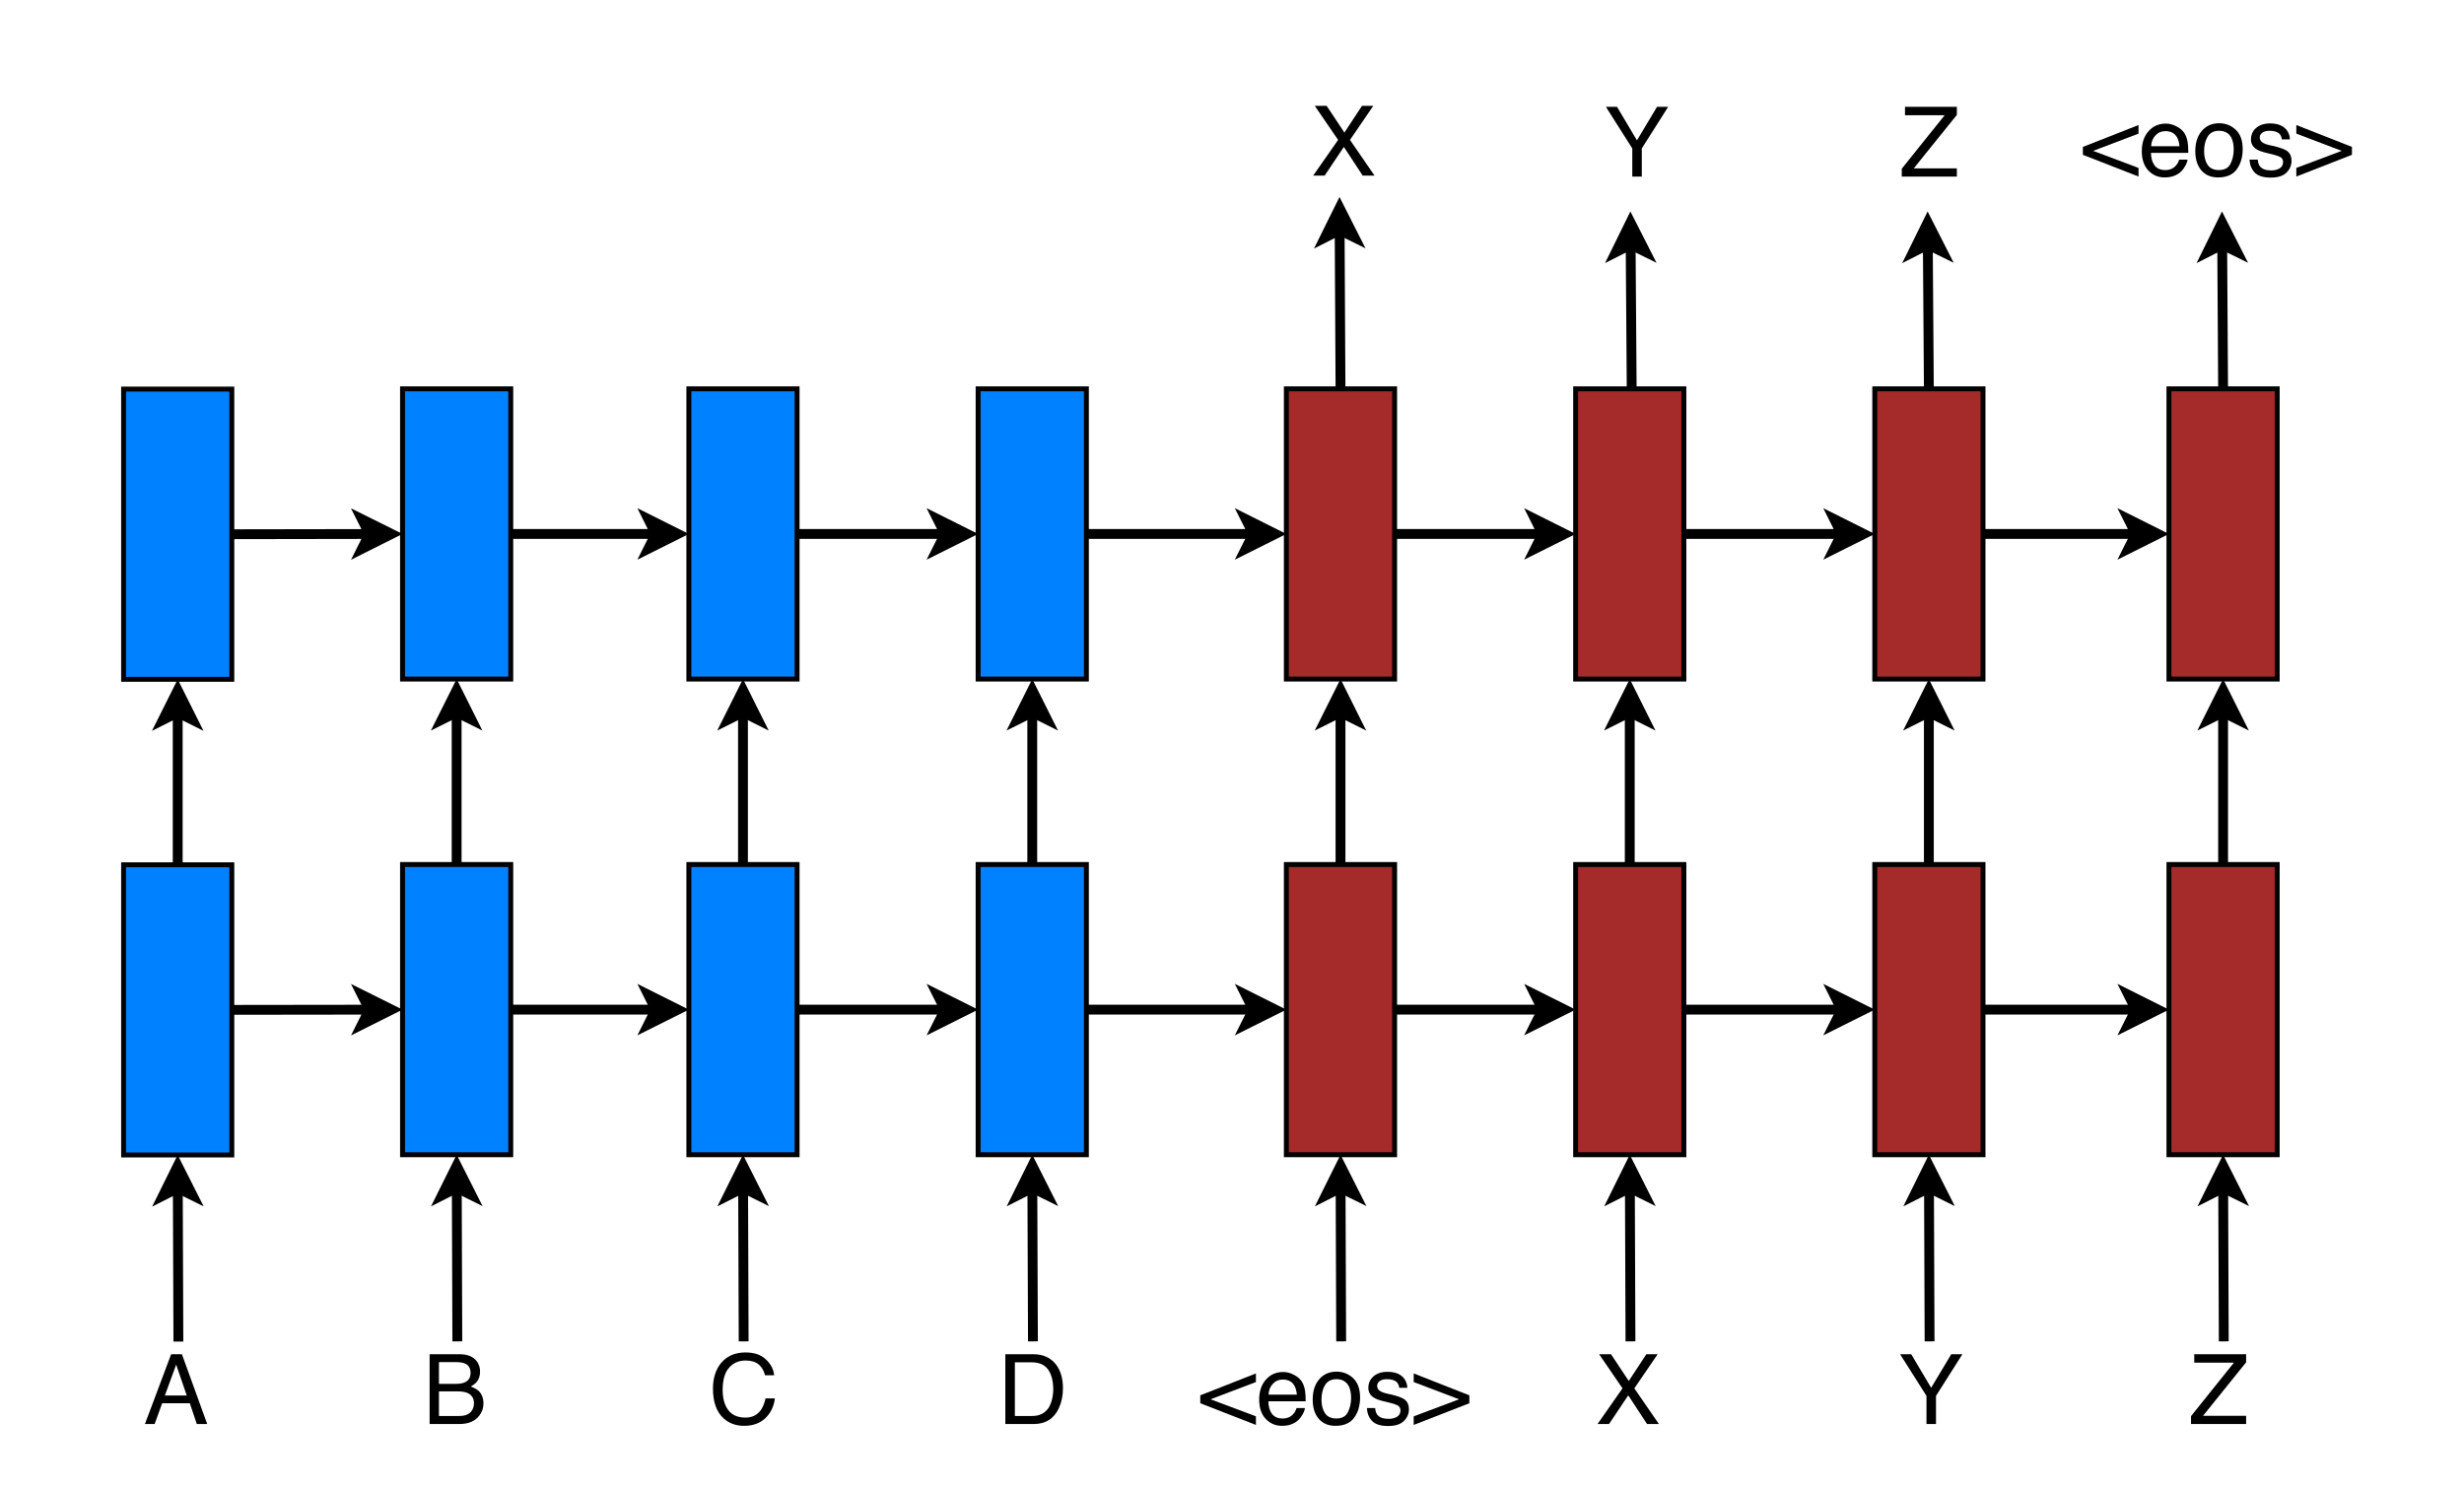 <?xml version="1.0" encoding="UTF-8" standalone="no"?>
<svg
   width="214.529pt"
   height="129.596pt"
   viewBox="0 0 214.529 129.596"
   version="1.1"
   id="svg166"
   sodipodi:docname="2015Loung_fig1.pdf"
   xmlns:inkscape="http://www.inkscape.org/namespaces/inkscape"
   xmlns:sodipodi="http://sodipodi.sourceforge.net/DTD/sodipodi-0.dtd"
   xmlns:xlink="http://www.w3.org/1999/xlink"
   xmlns="http://www.w3.org/2000/svg"
   xmlns:svg="http://www.w3.org/2000/svg">
  <sodipodi:namedview
     id="namedview166"
     pagecolor="#ffffff"
     bordercolor="#666666"
     borderopacity="1.0"
     inkscape:showpageshadow="2"
     inkscape:pageopacity="0.0"
     inkscape:pagecheckerboard="0"
     inkscape:deskcolor="#d1d1d1"
     inkscape:document-units="pt" />
  <defs
     id="defs31">
    <g
       id="g12">
      <g
         id="glyph-0-0">
        <path
           d="M 2.922 -3.5 C 3.273 -3.5 3.547 -3.551 3.734 -3.656 C 4.035 -3.801 4.188 -4.07 4.188 -4.469 C 4.188 -4.863 4.023 -5.129 3.703 -5.266 C 3.523 -5.348 3.258 -5.391 2.906 -5.391 L 1.438 -5.391 L 1.438 -3.5 Z M 3.203 -0.703 C 3.711 -0.703 4.07 -0.848 4.281 -1.141 C 4.414 -1.328 4.484 -1.551 4.484 -1.812 C 4.484 -2.25 4.285 -2.551 3.891 -2.719 C 3.68 -2.801 3.406 -2.844 3.062 -2.844 L 1.438 -2.844 L 1.438 -0.703 Z M 0.625 -6.078 L 3.234 -6.078 C 3.941 -6.078 4.445 -5.863 4.75 -5.438 C 4.926 -5.188 5.016 -4.895 5.016 -4.562 C 5.016 -4.188 4.906 -3.875 4.688 -3.625 C 4.57 -3.5 4.41 -3.379 4.203 -3.266 C 4.516 -3.148 4.75 -3.02 4.906 -2.875 C 5.176 -2.602 5.312 -2.238 5.312 -1.781 C 5.312 -1.383 5.188 -1.031 4.938 -0.719 C 4.57 -0.238 3.988 0 3.188 0 L 0.625 0 Z M 0.625 -6.078 "
           id="path1" />
      </g>
      <g
         id="glyph-0-1">
        <path
           d="M 3.203 -6.234 C 3.973 -6.234 4.566 -6.031 4.984 -5.625 C 5.41 -5.227 5.648 -4.77 5.703 -4.25 L 4.906 -4.25 C 4.812 -4.645 4.629 -4.957 4.359 -5.188 C 4.086 -5.414 3.707 -5.531 3.219 -5.531 C 2.613 -5.531 2.129 -5.316 1.766 -4.891 C 1.398 -4.473 1.219 -3.828 1.219 -2.953 C 1.219 -2.242 1.379 -1.664 1.703 -1.219 C 2.035 -0.781 2.535 -0.562 3.203 -0.562 C 3.805 -0.562 4.266 -0.797 4.578 -1.266 C 4.742 -1.516 4.867 -1.836 4.953 -2.234 L 5.766 -2.234 C 5.691 -1.598 5.453 -1.062 5.047 -0.625 C 4.566 -0.102 3.914 0.156 3.094 0.156 C 2.383 0.156 1.789 -0.055 1.312 -0.484 C 0.688 -1.047 0.375 -1.914 0.375 -3.094 C 0.375 -3.988 0.609 -4.727 1.078 -5.312 C 1.598 -5.926 2.305 -6.234 3.203 -6.234 Z M 3.047 -6.234 Z M 3.047 -6.234 "
           id="path2" />
      </g>
      <g
         id="glyph-0-2">
        <path
           d="M 2.984 -0.703 C 3.254 -0.703 3.477 -0.734 3.656 -0.797 C 3.977 -0.898 4.242 -1.102 4.453 -1.406 C 4.609 -1.656 4.723 -1.973 4.797 -2.359 C 4.836 -2.586 4.859 -2.797 4.859 -2.984 C 4.859 -3.742 4.707 -4.332 4.406 -4.75 C 4.113 -5.164 3.633 -5.375 2.969 -5.375 L 1.516 -5.375 L 1.516 -0.703 Z M 0.688 -6.078 L 3.141 -6.078 C 3.973 -6.078 4.625 -5.781 5.094 -5.188 C 5.5 -4.656 5.703 -3.969 5.703 -3.125 C 5.703 -2.477 5.582 -1.895 5.344 -1.375 C 4.914 -0.457 4.18 0 3.141 0 L 0.688 0 Z M 0.688 -6.078 "
           id="path3" />
      </g>
      <g
         id="glyph-0-3">
        <path
           d="M 0.109 -2.5 L 4.953 -4.406 L 4.953 -3.656 L 1 -2.156 L 4.953 -0.672 L 4.953 0.078 L 0.109 -1.812 Z M 0.109 -2.5 "
           id="path4" />
      </g>
      <g
         id="glyph-0-4">
        <path
           d="M 2.391 -4.531 C 2.703 -4.531 3.004 -4.453 3.297 -4.297 C 3.598 -4.148 3.828 -3.961 3.984 -3.734 C 4.129 -3.516 4.227 -3.254 4.281 -2.953 C 4.32 -2.742 4.344 -2.422 4.344 -1.984 L 1.094 -1.984 C 1.102 -1.523 1.207 -1.16 1.406 -0.891 C 1.613 -0.617 1.926 -0.484 2.344 -0.484 C 2.727 -0.484 3.035 -0.613 3.266 -0.875 C 3.398 -1.02 3.492 -1.191 3.547 -1.391 L 4.281 -1.391 C 4.258 -1.223 4.191 -1.039 4.078 -0.844 C 3.973 -0.645 3.852 -0.484 3.719 -0.359 C 3.488 -0.141 3.207 0.008 2.875 0.094 C 2.695 0.133 2.5 0.156 2.281 0.156 C 1.727 0.156 1.258 -0.039 0.875 -0.438 C 0.488 -0.844 0.297 -1.406 0.297 -2.125 C 0.297 -2.844 0.488 -3.422 0.875 -3.859 C 1.258 -4.305 1.766 -4.531 2.391 -4.531 Z M 3.578 -2.562 C 3.547 -2.883 3.473 -3.145 3.359 -3.344 C 3.16 -3.695 2.82 -3.875 2.344 -3.875 C 2 -3.875 1.711 -3.75 1.484 -3.5 C 1.254 -3.258 1.129 -2.945 1.109 -2.562 Z M 2.312 -4.531 Z M 2.312 -4.531 "
           id="path5" />
      </g>
      <g
         id="glyph-0-5">
        <path
           d="M 2.297 -0.484 C 2.797 -0.484 3.133 -0.664 3.312 -1.031 C 3.5 -1.406 3.594 -1.82 3.594 -2.281 C 3.594 -2.695 3.523 -3.035 3.391 -3.297 C 3.18 -3.703 2.82 -3.906 2.312 -3.906 C 1.852 -3.906 1.52 -3.727 1.312 -3.375 C 1.113 -3.031 1.016 -2.613 1.016 -2.125 C 1.016 -1.656 1.113 -1.266 1.312 -0.953 C 1.52 -0.641 1.848 -0.484 2.297 -0.484 Z M 2.328 -4.562 C 2.898 -4.562 3.383 -4.367 3.781 -3.984 C 4.176 -3.609 4.375 -3.051 4.375 -2.312 C 4.375 -1.594 4.195 -1 3.844 -0.531 C 3.5 -0.07 2.961 0.156 2.234 0.156 C 1.617 0.156 1.133 -0.047 0.781 -0.453 C 0.426 -0.867 0.25 -1.426 0.25 -2.125 C 0.25 -2.863 0.438 -3.453 0.812 -3.891 C 1.188 -4.336 1.691 -4.562 2.328 -4.562 Z M 2.312 -4.531 Z M 2.312 -4.531 "
           id="path6" />
      </g>
      <g
         id="glyph-0-6">
        <path
           d="M 0.984 -1.391 C 1.004 -1.141 1.066 -0.945 1.172 -0.812 C 1.359 -0.57 1.688 -0.453 2.156 -0.453 C 2.426 -0.453 2.664 -0.508 2.875 -0.625 C 3.082 -0.75 3.188 -0.938 3.188 -1.188 C 3.188 -1.383 3.102 -1.531 2.938 -1.625 C 2.832 -1.688 2.617 -1.758 2.297 -1.844 L 1.719 -1.984 C 1.332 -2.078 1.051 -2.18 0.875 -2.297 C 0.551 -2.504 0.391 -2.785 0.391 -3.141 C 0.391 -3.555 0.539 -3.895 0.844 -4.156 C 1.145 -4.414 1.551 -4.547 2.062 -4.547 C 2.727 -4.547 3.211 -4.348 3.516 -3.953 C 3.691 -3.703 3.781 -3.438 3.781 -3.156 L 3.078 -3.156 C 3.066 -3.32 3.008 -3.473 2.906 -3.609 C 2.727 -3.805 2.43 -3.906 2.016 -3.906 C 1.734 -3.906 1.52 -3.848 1.375 -3.734 C 1.227 -3.629 1.156 -3.492 1.156 -3.328 C 1.156 -3.129 1.25 -2.973 1.438 -2.859 C 1.551 -2.785 1.711 -2.723 1.922 -2.672 L 2.422 -2.562 C 2.953 -2.426 3.312 -2.297 3.5 -2.172 C 3.781 -1.984 3.922 -1.688 3.922 -1.281 C 3.922 -0.883 3.77 -0.539 3.469 -0.25 C 3.176 0.031 2.723 0.172 2.109 0.172 C 1.453 0.172 0.984 0.02 0.703 -0.281 C 0.43 -0.582 0.285 -0.953 0.266 -1.391 Z M 2.094 -4.531 Z M 2.094 -4.531 "
           id="path7" />
      </g>
      <g
         id="glyph-0-7">
        <path
           d="M 4.953 -1.812 L 0.109 0.078 L 0.109 -0.672 L 4.062 -2.156 L 0.109 -3.656 L 0.109 -4.406 L 4.953 -2.5 Z M 4.953 -1.812 "
           id="path8" />
      </g>
      <g
         id="glyph-0-8">
        <path
           d="M 1.172 0 L 0.172 0 L 2.344 -3.109 L 0.312 -6.078 L 1.344 -6.078 L 2.891 -3.75 L 4.422 -6.078 L 5.406 -6.078 L 3.375 -3.109 L 5.516 0 L 4.484 0 L 2.844 -2.5 Z M 1.172 0 "
           id="path9" />
      </g>
      <g
         id="glyph-0-9">
        <path
           d="M 0.172 -6.078 L 1.141 -6.078 L 2.875 -3.156 L 4.625 -6.078 L 5.594 -6.078 L 3.297 -2.453 L 3.297 0 L 2.469 0 L 2.469 -2.453 Z M 2.891 -6.078 Z M 2.891 -6.078 "
           id="path10" />
      </g>
      <g
         id="glyph-0-10">
        <path
           d="M 0.188 -0.688 L 3.922 -5.344 L 0.469 -5.344 L 0.469 -6.078 L 4.984 -6.078 L 4.984 -5.375 L 1.234 -0.719 L 4.984 -0.719 L 4.984 0 L 0.188 0 Z M 2.719 -6.078 Z M 2.719 -6.078 "
           id="path11" />
      </g>
      <g
         id="glyph-0-11">
        <path
           d="M 3.766 -2.484 L 2.844 -5.172 L 1.859 -2.484 Z M 2.406 -6.078 L 3.344 -6.078 L 5.547 0 L 4.641 0 L 4.031 -1.812 L 1.625 -1.812 L 0.969 0 L 0.125 0 Z M 2.406 -6.078 "
           id="path12" />
      </g>
    </g>
    <clipPath
       id="clip-0">
      <path
         clip-rule="nonzero"
         d="M 180 8.434 L 207 8.434 L 207 35 L 180 35 Z M 180 8.434 "
         id="path13" />
    </clipPath>
    <clipPath
       id="clip-1">
      <path
         clip-rule="nonzero"
         d="M 27 91 L 52 91 L 52 128.715 L 27 128.715 Z M 27 91 "
         id="path14" />
    </clipPath>
    <clipPath
       id="clip-2">
      <path
         clip-rule="nonzero"
         d="M 52 91 L 77 91 L 77 128.715 L 52 128.715 Z M 52 91 "
         id="path15" />
    </clipPath>
    <clipPath
       id="clip-3">
      <path
         clip-rule="nonzero"
         d="M 77 91 L 103 91 L 103 128.715 L 77 128.715 Z M 77 91 "
         id="path16" />
    </clipPath>
    <clipPath
       id="clip-4">
      <path
         clip-rule="nonzero"
         d="M 104 91 L 129 91 L 129 128.715 L 104 128.715 Z M 104 91 "
         id="path17" />
    </clipPath>
    <clipPath
       id="clip-5">
      <path
         clip-rule="nonzero"
         d="M 129 91 L 155 91 L 155 128.715 L 129 128.715 Z M 129 91 "
         id="path18" />
    </clipPath>
    <clipPath
       id="clip-6">
      <path
         clip-rule="nonzero"
         d="M 155 91 L 181 91 L 181 128.715 L 155 128.715 Z M 155 91 "
         id="path19" />
    </clipPath>
    <clipPath
       id="clip-7">
      <path
         clip-rule="nonzero"
         d="M 181 91 L 206 91 L 206 128.715 L 181 128.715 Z M 181 91 "
         id="path20" />
    </clipPath>
    <clipPath
       id="clip-8">
      <path
         clip-rule="nonzero"
         d="M 10.547 33 L 21 33 L 21 60 L 10.547 60 Z M 10.547 33 "
         id="path21" />
    </clipPath>
    <clipPath
       id="clip-9">
      <path
         clip-rule="nonzero"
         d="M 10.547 34 L 45 34 L 45 59 L 10.547 59 Z M 10.547 34 "
         id="path22" />
    </clipPath>
    <clipPath
       id="clip-10">
      <path
         clip-rule="nonzero"
         d="M 10.547 75 L 21 75 L 21 101 L 10.547 101 Z M 10.547 75 "
         id="path23" />
    </clipPath>
    <clipPath
       id="clip-11">
      <path
         clip-rule="nonzero"
         d="M 10.547 75 L 45 75 L 45 101 L 10.547 101 Z M 10.547 75 "
         id="path24" />
    </clipPath>
    <clipPath
       id="clip-12">
      <path
         clip-rule="nonzero"
         d="M 10.547 47 L 29 47 L 29 75 L 10.547 75 Z M 10.547 47 "
         id="path25" />
    </clipPath>
    <clipPath
       id="clip-13">
      <path
         clip-rule="nonzero"
         d="M 10.547 91 L 28 91 L 28 128.715 L 10.547 128.715 Z M 10.547 91 "
         id="path26" />
    </clipPath>
    <clipPath
       id="clip-14">
      <path
         clip-rule="nonzero"
         d="M 10.547 89 L 29 89 L 29 117 L 10.547 117 Z M 10.547 89 "
         id="path27" />
    </clipPath>
    <clipPath
       id="clip-15">
      <path
         clip-rule="nonzero"
         d="M 154 8.434 L 182 8.434 L 182 35 L 154 35 Z M 154 8.434 "
         id="path28" />
    </clipPath>
    <clipPath
       id="clip-16">
      <path
         clip-rule="nonzero"
         d="M 104 8.434 L 129 8.434 L 129 46 L 104 46 Z M 104 8.434 "
         id="path29" />
    </clipPath>
    <clipPath
       id="clip-17">
      <path
         clip-rule="nonzero"
         d="M 103 8.434 L 131 8.434 L 131 33 L 103 33 Z M 103 8.434 "
         id="path30" />
    </clipPath>
    <clipPath
       id="clip-18">
      <path
         clip-rule="nonzero"
         d="M 128 8.434 L 156 8.434 L 156 35 L 128 35 Z M 128 8.434 "
         id="path31" />
    </clipPath>
  </defs>
  <path
     fill-rule="nonzero"
     fill="rgb(0%, 50.6%, 100%)"
     fill-opacity="1"
     stroke-width="4.283"
     stroke-linecap="butt"
     stroke-linejoin="miter"
     stroke="rgb(0%, 0%, 0%)"
     stroke-opacity="1"
     stroke-miterlimit="10"
     d="M 3389.019 5866.432 L 3483.238 5866.432 L 3483.238 6119.166 L 3389.019 6119.166 Z M 3389.019 5866.432 "
     transform="matrix(0.1, 0, 0, -0.1, -303.855, 645.776)"
     id="path32" />
  <path
     fill-rule="nonzero"
     fill="rgb(0%, 50.6%, 100%)"
     fill-opacity="1"
     stroke-width="4.283"
     stroke-linecap="butt"
     stroke-linejoin="miter"
     stroke="rgb(0%, 0%, 0%)"
     stroke-opacity="1"
     stroke-miterlimit="10"
     d="M 3638.316 5866.432 L 3732.534 5866.432 L 3732.534 6119.166 L 3638.316 6119.166 Z M 3638.316 5866.432 "
     transform="matrix(0.1, 0, 0, -0.1, -303.855, 645.776)"
     id="path33" />
  <path
     fill-rule="nonzero"
     fill="rgb(0%, 50.6%, 100%)"
     fill-opacity="1"
     stroke-width="4.283"
     stroke-linecap="butt"
     stroke-linejoin="miter"
     stroke="rgb(0%, 0%, 0%)"
     stroke-opacity="1"
     stroke-miterlimit="10"
     d="M 3890.152 5866.432 L 3984.409 5866.432 L 3984.409 6119.166 L 3890.152 6119.166 Z M 3890.152 5866.432 "
     transform="matrix(0.1, 0, 0, -0.1, -303.855, 645.776)"
     id="path34" />
  <path
     fill-rule="nonzero"
     fill="rgb(64.6%, 16.499%, 16.499%)"
     fill-opacity="1"
     stroke-width="4.283"
     stroke-linecap="butt"
     stroke-linejoin="miter"
     stroke="rgb(0%, 0%, 0%)"
     stroke-opacity="1"
     stroke-miterlimit="10"
     d="M 4158.511 5866.432 L 4252.769 5866.432 L 4252.769 6119.166 L 4158.511 6119.166 Z M 4158.511 5866.432 "
     transform="matrix(0.1, 0, 0, -0.1, -303.855, 645.776)"
     id="path35" />
  <path
     fill-rule="nonzero"
     fill="rgb(64.6%, 16.499%, 16.499%)"
     fill-opacity="1"
     stroke-width="4.283"
     stroke-linecap="butt"
     stroke-linejoin="miter"
     stroke="rgb(0%, 0%, 0%)"
     stroke-opacity="1"
     stroke-miterlimit="10"
     d="M 4410.386 5866.432 L 4504.605 5866.432 L 4504.605 6119.166 L 4410.386 6119.166 Z M 4410.386 5866.432 "
     transform="matrix(0.1, 0, 0, -0.1, -303.855, 645.776)"
     id="path36" />
  <path
     fill-rule="nonzero"
     fill="rgb(64.6%, 16.499%, 16.499%)"
     fill-opacity="1"
     stroke-width="4.283"
     stroke-linecap="butt"
     stroke-linejoin="miter"
     stroke="rgb(0%, 0%, 0%)"
     stroke-opacity="1"
     stroke-miterlimit="10"
     d="M 4670.816 5866.432 L 4765.073 5866.432 L 4765.073 6119.166 L 4670.816 6119.166 Z M 4670.816 5866.432 "
     transform="matrix(0.1, 0, 0, -0.1, -303.855, 645.776)"
     id="path37" />
  <path
     fill-rule="nonzero"
     fill="rgb(64.6%, 16.499%, 16.499%)"
     fill-opacity="1"
     stroke-width="4.283"
     stroke-linecap="butt"
     stroke-linejoin="miter"
     stroke="rgb(0%, 0%, 0%)"
     stroke-opacity="1"
     stroke-miterlimit="10"
     d="M 4926.948 5866.432 L 5021.206 5866.432 L 5021.206 6119.166 L 4926.948 6119.166 Z M 4926.948 5866.432 "
     transform="matrix(0.1, 0, 0, -0.1, -303.855, 645.776)"
     id="path38" />
  <path
     fill="none"
     stroke-width="8.567"
     stroke-linecap="butt"
     stroke-linejoin="miter"
     stroke="rgb(0%, 0%, 0%)"
     stroke-opacity="1"
     stroke-miterlimit="10"
     d="M -0.013 0.009 L 126.198 0.009 "
     transform="matrix(0.1, 0, 0, -0.1, 44.47, 46.497)"
     id="path39" />
  <path
     fill-rule="evenodd"
     fill="rgb(0%, 0%, 0%)"
     fill-opacity="1"
     d="M 59.02 46.496 L 56.449 47.781 L 57.09 46.496 L 56.449 45.211 "
     id="path40" />
  <path
     fill="none"
     stroke-width="8.567"
     stroke-linecap="butt"
     stroke-linejoin="miter"
     stroke="rgb(0%, 0%, 0%)"
     stroke-opacity="1"
     stroke-miterlimit="10"
     d="M 0.015 0.009 L -25.688 -12.842 L -19.282 0.009 L -25.688 12.861 Z M 0.015 0.009 "
     transform="matrix(0.1, 0, 0, -0.1, 59.018, 46.497)"
     id="path41" />
  <path
     fill="none"
     stroke-width="8.567"
     stroke-linecap="butt"
     stroke-linejoin="miter"
     stroke="rgb(0%, 0%, 0%)"
     stroke-opacity="1"
     stroke-miterlimit="10"
     d="M -0.006 0.009 L 128.783 0.009 "
     transform="matrix(0.1, 0, 0, -0.1, 69.399, 46.497)"
     id="path42" />
  <path
     fill-rule="evenodd"
     fill="rgb(0%, 0%, 0%)"
     fill-opacity="1"
     d="M 84.203 46.496 L 81.633 47.781 L 82.277 46.496 L 81.633 45.211 "
     id="path43" />
  <path
     fill="none"
     stroke-width="8.567"
     stroke-linecap="butt"
     stroke-linejoin="miter"
     stroke="rgb(0%, 0%, 0%)"
     stroke-opacity="1"
     stroke-miterlimit="10"
     d="M -0.009 0.009 L -25.712 -12.842 L -19.267 0.009 L -25.712 12.861 Z M -0.009 0.009 "
     transform="matrix(0.1, 0, 0, -0.1, 84.204, 46.497)"
     id="path44" />
  <path
     fill="none"
     stroke-width="8.567"
     stroke-linecap="butt"
     stroke-linejoin="miter"
     stroke="rgb(0%, 0%, 0%)"
     stroke-opacity="1"
     stroke-miterlimit="10"
     d="M 0.009 0.009 L 145.283 0.009 "
     transform="matrix(0.1, 0, 0, -0.1, 94.585, 46.497)"
     id="path45" />
  <path
     fill-rule="evenodd"
     fill="rgb(0%, 0%, 0%)"
     fill-opacity="1"
     d="M 111.039 46.496 L 108.469 47.781 L 109.113 46.496 L 108.469 45.211 "
     id="path46" />
  <path
     fill="none"
     stroke-width="8.567"
     stroke-linecap="butt"
     stroke-linejoin="miter"
     stroke="rgb(0%, 0%, 0%)"
     stroke-opacity="1"
     stroke-miterlimit="10"
     d="M -0.01 0.009 L -25.713 -12.842 L -19.267 0.009 L -25.713 12.861 Z M -0.01 0.009 "
     transform="matrix(0.1, 0, 0, -0.1, 111.04, 46.497)"
     id="path47" />
  <path
     fill="none"
     stroke-width="8.567"
     stroke-linecap="butt"
     stroke-linejoin="miter"
     stroke="rgb(0%, 0%, 0%)"
     stroke-opacity="1"
     stroke-miterlimit="10"
     d="M 0.009 0.009 L 128.759 0.009 "
     transform="matrix(0.1, 0, 0, -0.1, 121.421, 46.497)"
     id="path48" />
  <path
     fill-rule="evenodd"
     fill="rgb(0%, 0%, 0%)"
     fill-opacity="1"
     d="M 136.227 46.496 L 133.656 47.781 L 134.297 46.496 L 133.656 45.211 "
     id="path49" />
  <path
     fill="none"
     stroke-width="8.567"
     stroke-linecap="butt"
     stroke-linejoin="miter"
     stroke="rgb(0%, 0%, 0%)"
     stroke-opacity="1"
     stroke-miterlimit="10"
     d="M 0.006 0.009 L -25.698 -12.842 L -19.291 0.009 L -25.698 12.861 Z M 0.006 0.009 "
     transform="matrix(0.1, 0, 0, -0.1, 136.226, 46.497)"
     id="path50" />
  <path
     fill="none"
     stroke-width="8.567"
     stroke-linecap="butt"
     stroke-linejoin="miter"
     stroke="rgb(0%, 0%, 0%)"
     stroke-opacity="1"
     stroke-miterlimit="10"
     d="M -0.015 0.009 L 137.328 0.009 "
     transform="matrix(0.1, 0, 0, -0.1, 146.607, 46.497)"
     id="path51" />
  <path
     fill-rule="evenodd"
     fill="rgb(0%, 0%, 0%)"
     fill-opacity="1"
     d="M 162.27 46.496 L 159.699 47.781 L 160.34 46.496 L 159.699 45.211 "
     id="path52" />
  <path
     fill="none"
     stroke-width="8.567"
     stroke-linecap="butt"
     stroke-linejoin="miter"
     stroke="rgb(0%, 0%, 0%)"
     stroke-opacity="1"
     stroke-miterlimit="10"
     d="M 0.005 0.009 L -25.698 -12.842 L -19.292 0.009 L -25.698 12.861 Z M 0.005 0.009 "
     transform="matrix(0.1, 0, 0, -0.1, 162.269, 46.497)"
     id="path53" />
  <path
     fill="none"
     stroke-width="8.567"
     stroke-linecap="butt"
     stroke-linejoin="miter"
     stroke="rgb(0%, 0%, 0%)"
     stroke-opacity="1"
     stroke-miterlimit="10"
     d="M -0.015 0.009 L 133.071 0.009 "
     transform="matrix(0.1, 0, 0, -0.1, 172.65, 46.497)"
     id="path54" />
  <path
     fill-rule="evenodd"
     fill="rgb(0%, 0%, 0%)"
     fill-opacity="1"
     d="M 187.883 46.496 L 185.312 47.781 L 185.957 46.496 L 185.312 45.211 "
     id="path55" />
  <path
     fill="none"
     stroke-width="8.567"
     stroke-linecap="butt"
     stroke-linejoin="miter"
     stroke="rgb(0%, 0%, 0%)"
     stroke-opacity="1"
     stroke-miterlimit="10"
     d="M -0.012 0.009 L -25.715 -12.842 L -19.27 0.009 L -25.715 12.861 Z M -0.012 0.009 "
     transform="matrix(0.1, 0, 0, -0.1, 187.884, 46.497)"
     id="path56" />
  <path
     fill-rule="nonzero"
     fill="rgb(0%, 50.6%, 100%)"
     fill-opacity="1"
     stroke-width="4.283"
     stroke-linecap="butt"
     stroke-linejoin="miter"
     stroke="rgb(0%, 0%, 0%)"
     stroke-opacity="1"
     stroke-miterlimit="10"
     d="M 3389.019 5452.213 L 3483.238 5452.213 L 3483.238 5704.948 L 3389.019 5704.948 Z M 3389.019 5452.213 "
     transform="matrix(0.1, 0, 0, -0.1, -303.855, 645.776)"
     id="path57" />
  <path
     fill-rule="nonzero"
     fill="rgb(0%, 50.6%, 100%)"
     fill-opacity="1"
     stroke-width="4.283"
     stroke-linecap="butt"
     stroke-linejoin="miter"
     stroke="rgb(0%, 0%, 0%)"
     stroke-opacity="1"
     stroke-miterlimit="10"
     d="M 3638.316 5452.213 L 3732.534 5452.213 L 3732.534 5704.948 L 3638.316 5704.948 Z M 3638.316 5452.213 "
     transform="matrix(0.1, 0, 0, -0.1, -303.855, 645.776)"
     id="path58" />
  <path
     fill-rule="nonzero"
     fill="rgb(0%, 50.6%, 100%)"
     fill-opacity="1"
     stroke-width="4.283"
     stroke-linecap="butt"
     stroke-linejoin="miter"
     stroke="rgb(0%, 0%, 0%)"
     stroke-opacity="1"
     stroke-miterlimit="10"
     d="M 3890.152 5452.213 L 3984.409 5452.213 L 3984.409 5704.948 L 3890.152 5704.948 Z M 3890.152 5452.213 "
     transform="matrix(0.1, 0, 0, -0.1, -303.855, 645.776)"
     id="path59" />
  <path
     fill-rule="nonzero"
     fill="rgb(64.6%, 16.499%, 16.499%)"
     fill-opacity="1"
     stroke-width="4.283"
     stroke-linecap="butt"
     stroke-linejoin="miter"
     stroke="rgb(0%, 0%, 0%)"
     stroke-opacity="1"
     stroke-miterlimit="10"
     d="M 4158.511 5452.213 L 4252.769 5452.213 L 4252.769 5704.948 L 4158.511 5704.948 Z M 4158.511 5452.213 "
     transform="matrix(0.1, 0, 0, -0.1, -303.855, 645.776)"
     id="path60" />
  <path
     fill-rule="nonzero"
     fill="rgb(64.6%, 16.499%, 16.499%)"
     fill-opacity="1"
     stroke-width="4.283"
     stroke-linecap="butt"
     stroke-linejoin="miter"
     stroke="rgb(0%, 0%, 0%)"
     stroke-opacity="1"
     stroke-miterlimit="10"
     d="M 4410.386 5452.213 L 4504.605 5452.213 L 4504.605 5704.948 L 4410.386 5704.948 Z M 4410.386 5452.213 "
     transform="matrix(0.1, 0, 0, -0.1, -303.855, 645.776)"
     id="path61" />
  <path
     fill-rule="nonzero"
     fill="rgb(64.6%, 16.499%, 16.499%)"
     fill-opacity="1"
     stroke-width="4.283"
     stroke-linecap="butt"
     stroke-linejoin="miter"
     stroke="rgb(0%, 0%, 0%)"
     stroke-opacity="1"
     stroke-miterlimit="10"
     d="M 4670.816 5452.213 L 4765.073 5452.213 L 4765.073 5704.948 L 4670.816 5704.948 Z M 4670.816 5452.213 "
     transform="matrix(0.1, 0, 0, -0.1, -303.855, 645.776)"
     id="path62" />
  <path
     fill-rule="nonzero"
     fill="rgb(64.6%, 16.499%, 16.499%)"
     fill-opacity="1"
     stroke-width="4.283"
     stroke-linecap="butt"
     stroke-linejoin="miter"
     stroke="rgb(0%, 0%, 0%)"
     stroke-opacity="1"
     stroke-miterlimit="10"
     d="M 4926.948 5452.213 L 5021.206 5452.213 L 5021.206 5704.948 L 4926.948 5704.948 Z M 4926.948 5452.213 "
     transform="matrix(0.1, 0, 0, -0.1, -303.855, 645.776)"
     id="path63" />
  <path
     fill="none"
     stroke-width="8.567"
     stroke-linecap="butt"
     stroke-linejoin="miter"
     stroke="rgb(0%, 0%, 0%)"
     stroke-opacity="1"
     stroke-miterlimit="10"
     d="M -0.013 -0.009 L 126.198 -0.009 "
     transform="matrix(0.1, 0, 0, -0.1, 44.47, 87.917)"
     id="path64" />
  <path
     fill-rule="evenodd"
     fill="rgb(0%, 0%, 0%)"
     fill-opacity="1"
     d="M 59.02 87.918 L 56.449 89.203 L 57.09 87.918 L 56.449 86.633 "
     id="path65" />
  <path
     fill="none"
     stroke-width="8.567"
     stroke-linecap="butt"
     stroke-linejoin="miter"
     stroke="rgb(0%, 0%, 0%)"
     stroke-opacity="1"
     stroke-miterlimit="10"
     d="M 0.015 -0.009 L -25.688 -12.861 L -19.282 -0.009 L -25.688 12.842 Z M 0.015 -0.009 "
     transform="matrix(0.1, 0, 0, -0.1, 59.018, 87.917)"
     id="path66" />
  <path
     fill="none"
     stroke-width="8.567"
     stroke-linecap="butt"
     stroke-linejoin="miter"
     stroke="rgb(0%, 0%, 0%)"
     stroke-opacity="1"
     stroke-miterlimit="10"
     d="M -0.006 -0.009 L 128.783 -0.009 "
     transform="matrix(0.1, 0, 0, -0.1, 69.399, 87.917)"
     id="path67" />
  <path
     fill-rule="evenodd"
     fill="rgb(0%, 0%, 0%)"
     fill-opacity="1"
     d="M 84.203 87.918 L 81.633 89.203 L 82.277 87.918 L 81.633 86.633 "
     id="path68" />
  <path
     fill="none"
     stroke-width="8.567"
     stroke-linecap="butt"
     stroke-linejoin="miter"
     stroke="rgb(0%, 0%, 0%)"
     stroke-opacity="1"
     stroke-miterlimit="10"
     d="M -0.009 -0.009 L -25.712 -12.861 L -19.267 -0.009 L -25.712 12.842 Z M -0.009 -0.009 "
     transform="matrix(0.1, 0, 0, -0.1, 84.204, 87.917)"
     id="path69" />
  <path
     fill="none"
     stroke-width="8.567"
     stroke-linecap="butt"
     stroke-linejoin="miter"
     stroke="rgb(0%, 0%, 0%)"
     stroke-opacity="1"
     stroke-miterlimit="10"
     d="M 0.009 -0.009 L 145.283 -0.009 "
     transform="matrix(0.1, 0, 0, -0.1, 94.585, 87.917)"
     id="path70" />
  <path
     fill-rule="evenodd"
     fill="rgb(0%, 0%, 0%)"
     fill-opacity="1"
     d="M 111.039 87.918 L 108.469 89.203 L 109.113 87.918 L 108.469 86.633 "
     id="path71" />
  <path
     fill="none"
     stroke-width="8.567"
     stroke-linecap="butt"
     stroke-linejoin="miter"
     stroke="rgb(0%, 0%, 0%)"
     stroke-opacity="1"
     stroke-miterlimit="10"
     d="M -0.01 -0.009 L -25.713 -12.861 L -19.267 -0.009 L -25.713 12.842 Z M -0.01 -0.009 "
     transform="matrix(0.1, 0, 0, -0.1, 111.04, 87.917)"
     id="path72" />
  <path
     fill="none"
     stroke-width="8.567"
     stroke-linecap="butt"
     stroke-linejoin="miter"
     stroke="rgb(0%, 0%, 0%)"
     stroke-opacity="1"
     stroke-miterlimit="10"
     d="M 0.009 -0.009 L 128.759 -0.009 "
     transform="matrix(0.1, 0, 0, -0.1, 121.421, 87.917)"
     id="path73" />
  <path
     fill-rule="evenodd"
     fill="rgb(0%, 0%, 0%)"
     fill-opacity="1"
     d="M 136.227 87.918 L 133.656 89.203 L 134.297 87.918 L 133.656 86.633 "
     id="path74" />
  <path
     fill="none"
     stroke-width="8.567"
     stroke-linecap="butt"
     stroke-linejoin="miter"
     stroke="rgb(0%, 0%, 0%)"
     stroke-opacity="1"
     stroke-miterlimit="10"
     d="M 0.006 -0.009 L -25.698 -12.861 L -19.291 -0.009 L -25.698 12.842 Z M 0.006 -0.009 "
     transform="matrix(0.1, 0, 0, -0.1, 136.226, 87.917)"
     id="path75" />
  <path
     fill="none"
     stroke-width="8.567"
     stroke-linecap="butt"
     stroke-linejoin="miter"
     stroke="rgb(0%, 0%, 0%)"
     stroke-opacity="1"
     stroke-miterlimit="10"
     d="M -0.015 -0.009 L 137.328 -0.009 "
     transform="matrix(0.1, 0, 0, -0.1, 146.607, 87.917)"
     id="path76" />
  <path
     fill-rule="evenodd"
     fill="rgb(0%, 0%, 0%)"
     fill-opacity="1"
     d="M 162.27 87.918 L 159.699 89.203 L 160.34 87.918 L 159.699 86.633 "
     id="path77" />
  <path
     fill="none"
     stroke-width="8.567"
     stroke-linecap="butt"
     stroke-linejoin="miter"
     stroke="rgb(0%, 0%, 0%)"
     stroke-opacity="1"
     stroke-miterlimit="10"
     d="M 0.005 -0.009 L -25.698 -12.861 L -19.292 -0.009 L -25.698 12.842 Z M 0.005 -0.009 "
     transform="matrix(0.1, 0, 0, -0.1, 162.269, 87.917)"
     id="path78" />
  <path
     fill="none"
     stroke-width="8.567"
     stroke-linecap="butt"
     stroke-linejoin="miter"
     stroke="rgb(0%, 0%, 0%)"
     stroke-opacity="1"
     stroke-miterlimit="10"
     d="M -0.015 -0.009 L 133.071 -0.009 "
     transform="matrix(0.1, 0, 0, -0.1, 172.65, 87.917)"
     id="path79" />
  <path
     fill-rule="evenodd"
     fill="rgb(0%, 0%, 0%)"
     fill-opacity="1"
     d="M 187.883 87.918 L 185.312 89.203 L 185.957 87.918 L 185.312 86.633 "
     id="path80" />
  <path
     fill="none"
     stroke-width="8.567"
     stroke-linecap="butt"
     stroke-linejoin="miter"
     stroke="rgb(0%, 0%, 0%)"
     stroke-opacity="1"
     stroke-miterlimit="10"
     d="M -0.012 -0.009 L -25.715 -12.861 L -19.27 -0.009 L -25.715 12.842 Z M -0.012 -0.009 "
     transform="matrix(0.1, 0, 0, -0.1, 187.884, 87.917)"
     id="path81" />
  <path
     fill="none"
     stroke-width="8.567"
     stroke-linecap="butt"
     stroke-linejoin="miter"
     stroke="rgb(0%, 0%, 0%)"
     stroke-opacity="1"
     stroke-miterlimit="10"
     d="M -0.002 -0.003 L -0.002 132.614 "
     transform="matrix(0.1, 0, 0, -0.1, 39.758, 75.281)"
     id="path82" />
  <path
     fill-rule="evenodd"
     fill="rgb(0%, 0%, 0%)"
     fill-opacity="1"
     d="M 39.758 60.09 L 41.043 62.66 L 39.758 62.02 L 38.473 62.66 "
     id="path83" />
  <path
     fill="none"
     stroke-width="8.567"
     stroke-linecap="butt"
     stroke-linejoin="miter"
     stroke="rgb(0%, 0%, 0%)"
     stroke-opacity="1"
     stroke-miterlimit="10"
     d="M -0.002 0.011 L 12.85 -25.692 L -0.002 -19.285 L -12.853 -25.692 Z M -0.002 0.011 "
     transform="matrix(0.1, 0, 0, -0.1, 39.758, 60.091)"
     id="path84" />
  <path
     fill="none"
     stroke-width="8.567"
     stroke-linecap="butt"
     stroke-linejoin="miter"
     stroke="rgb(0%, 0%, 0%)"
     stroke-opacity="1"
     stroke-miterlimit="10"
     d="M 0.005 -0.003 L 0.005 132.614 "
     transform="matrix(0.1, 0, 0, -0.1, 64.687, 75.281)"
     id="path85" />
  <path
     fill-rule="evenodd"
     fill="rgb(0%, 0%, 0%)"
     fill-opacity="1"
     d="M 64.688 60.09 L 65.973 62.66 L 64.688 62.02 L 63.402 62.66 "
     id="path86" />
  <path
     fill="none"
     stroke-width="8.567"
     stroke-linecap="butt"
     stroke-linejoin="miter"
     stroke="rgb(0%, 0%, 0%)"
     stroke-opacity="1"
     stroke-miterlimit="10"
     d="M 0.005 0.011 L 12.857 -25.692 L 0.005 -19.285 L -12.846 -25.692 Z M 0.005 0.011 "
     transform="matrix(0.1, 0, 0, -0.1, 64.687, 60.091)"
     id="path87" />
  <path
     fill="none"
     stroke-width="8.567"
     stroke-linecap="butt"
     stroke-linejoin="miter"
     stroke="rgb(0%, 0%, 0%)"
     stroke-opacity="1"
     stroke-miterlimit="10"
     d="M 0.01 -0.003 L 0.01 132.614 "
     transform="matrix(0.1, 0, 0, -0.1, 89.874, 75.281)"
     id="path88" />
  <path
     fill-rule="evenodd"
     fill="rgb(0%, 0%, 0%)"
     fill-opacity="1"
     d="M 89.875 60.09 L 91.16 62.66 L 89.875 62.02 L 88.59 62.66 "
     id="path89" />
  <path
     fill="none"
     stroke-width="8.567"
     stroke-linecap="butt"
     stroke-linejoin="miter"
     stroke="rgb(0%, 0%, 0%)"
     stroke-opacity="1"
     stroke-miterlimit="10"
     d="M 0.01 0.011 L 12.862 -25.692 L 0.01 -19.285 L -12.842 -25.692 Z M 0.01 0.011 "
     transform="matrix(0.1, 0, 0, -0.1, 89.874, 60.091)"
     id="path90" />
  <path
     fill="none"
     stroke-width="8.567"
     stroke-linecap="butt"
     stroke-linejoin="miter"
     stroke="rgb(0%, 0%, 0%)"
     stroke-opacity="1"
     stroke-miterlimit="10"
     d="M 0.019 -0.003 L 0.019 132.614 "
     transform="matrix(0.1, 0, 0, -0.1, 116.709, 75.281)"
     id="path91" />
  <path
     fill-rule="evenodd"
     fill="rgb(0%, 0%, 0%)"
     fill-opacity="1"
     d="M 116.711 60.09 L 117.992 62.66 L 116.711 62.02 L 115.426 62.66 "
     id="path92" />
  <path
     fill="none"
     stroke-width="8.567"
     stroke-linecap="butt"
     stroke-linejoin="miter"
     stroke="rgb(0%, 0%, 0%)"
     stroke-opacity="1"
     stroke-miterlimit="10"
     d="M 0.019 0.011 L 12.832 -25.692 L 0.019 -19.285 L -12.832 -25.692 Z M 0.019 0.011 "
     transform="matrix(0.1, 0, 0, -0.1, 116.709, 60.091)"
     id="path93" />
  <path
     fill="none"
     stroke-width="8.567"
     stroke-linecap="butt"
     stroke-linejoin="miter"
     stroke="rgb(0%, 0%, 0%)"
     stroke-opacity="1"
     stroke-miterlimit="10"
     d="M -0.005 -0.003 L -0.005 132.614 "
     transform="matrix(0.1, 0, 0, -0.1, 141.895, 75.281)"
     id="path94" />
  <path
     fill-rule="evenodd"
     fill="rgb(0%, 0%, 0%)"
     fill-opacity="1"
     d="M 141.895 60.09 L 143.18 62.66 L 141.895 62.02 L 140.609 62.66 "
     id="path95" />
  <path
     fill="none"
     stroke-width="8.567"
     stroke-linecap="butt"
     stroke-linejoin="miter"
     stroke="rgb(0%, 0%, 0%)"
     stroke-opacity="1"
     stroke-miterlimit="10"
     d="M -0.005 0.011 L 12.847 -25.692 L -0.005 -19.285 L -12.856 -25.692 Z M -0.005 0.011 "
     transform="matrix(0.1, 0, 0, -0.1, 141.895, 60.091)"
     id="path96" />
  <path
     fill="none"
     stroke-width="8.567"
     stroke-linecap="butt"
     stroke-linejoin="miter"
     stroke="rgb(0%, 0%, 0%)"
     stroke-opacity="1"
     stroke-miterlimit="10"
     d="M -0.005 -0.003 L -0.005 132.614 "
     transform="matrix(0.1, 0, 0, -0.1, 167.938, 75.281)"
     id="path97" />
  <path
     fill-rule="evenodd"
     fill="rgb(0%, 0%, 0%)"
     fill-opacity="1"
     d="M 167.938 60.09 L 169.223 62.66 L 167.938 62.02 L 166.652 62.66 "
     id="path98" />
  <path
     fill="none"
     stroke-width="8.567"
     stroke-linecap="butt"
     stroke-linejoin="miter"
     stroke="rgb(0%, 0%, 0%)"
     stroke-opacity="1"
     stroke-miterlimit="10"
     d="M -0.005 0.011 L 12.846 -25.692 L -0.005 -19.285 L -12.857 -25.692 Z M -0.005 0.011 "
     transform="matrix(0.1, 0, 0, -0.1, 167.938, 60.091)"
     id="path99" />
  <path
     fill="none"
     stroke-width="8.567"
     stroke-linecap="butt"
     stroke-linejoin="miter"
     stroke="rgb(0%, 0%, 0%)"
     stroke-opacity="1"
     stroke-miterlimit="10"
     d="M 0.017 -0.003 L 0.017 132.614 "
     transform="matrix(0.1, 0, 0, -0.1, 193.553, 75.281)"
     id="path100" />
  <path
     fill-rule="evenodd"
     fill="rgb(0%, 0%, 0%)"
     fill-opacity="1"
     d="M 193.555 60.09 L 194.84 62.66 L 193.555 62.02 L 192.27 62.66 "
     id="path101" />
  <path
     fill="none"
     stroke-width="8.567"
     stroke-linecap="butt"
     stroke-linejoin="miter"
     stroke="rgb(0%, 0%, 0%)"
     stroke-opacity="1"
     stroke-miterlimit="10"
     d="M 0.017 0.011 L 12.868 -25.692 L 0.017 -19.285 L -12.835 -25.692 Z M 0.017 0.011 "
     transform="matrix(0.1, 0, 0, -0.1, 193.553, 60.091)"
     id="path102" />
  <g
     fill="rgb(0%, 0%, 0%)"
     fill-opacity="1"
     id="g102">
    <use
       xlink:href="#glyph-0-0"
       x="36.781"
       y="124.006"
       id="use102" />
  </g>
  <g
     fill="rgb(0%, 0%, 0%)"
     fill-opacity="1"
     id="g103">
    <use
       xlink:href="#glyph-0-1"
       x="61.699"
       y="124.006"
       id="use103" />
  </g>
  <g
     fill="rgb(0%, 0%, 0%)"
     fill-opacity="1"
     id="g104">
    <use
       xlink:href="#glyph-0-2"
       x="86.843"
       y="124.006"
       id="use104" />
  </g>
  <g
     fill="rgb(0%, 0%, 0%)"
     fill-opacity="1"
     id="g109">
    <use
       xlink:href="#glyph-0-3"
       x="104.394"
       y="124.006"
       id="use105" />
    <use
       xlink:href="#glyph-0-4"
       x="109.335"
       y="124.006"
       id="use106" />
    <use
       xlink:href="#glyph-0-5"
       x="114.04"
       y="124.006"
       id="use107" />
    <use
       xlink:href="#glyph-0-6"
       x="118.745"
       y="124.006"
       id="use108" />
    <use
       xlink:href="#glyph-0-7"
       x="122.976"
       y="124.006"
       id="use109" />
  </g>
  <g
     fill="rgb(0%, 0%, 0%)"
     fill-opacity="1"
     id="g110">
    <use
       xlink:href="#glyph-0-8"
       x="138.918"
       y="124.006"
       id="use110" />
  </g>
  <g
     fill="rgb(0%, 0%, 0%)"
     fill-opacity="1"
     id="g111">
    <use
       xlink:href="#glyph-0-9"
       x="165.261"
       y="124.006"
       id="use111" />
  </g>
  <g
     fill="rgb(0%, 0%, 0%)"
     fill-opacity="1"
     id="g112">
    <use
       xlink:href="#glyph-0-10"
       x="190.575"
       y="124.006"
       id="use112" />
  </g>
  <g
     fill="rgb(0%, 0%, 0%)"
     fill-opacity="1"
     id="g113">
    <use
       xlink:href="#glyph-0-8"
       x="114.16"
       y="15.294"
       id="use113" />
  </g>
  <g
     fill="rgb(0%, 0%, 0%)"
     fill-opacity="1"
     id="g114">
    <use
       xlink:href="#glyph-0-9"
       x="139.646"
       y="15.379"
       id="use114" />
  </g>
  <g
     fill="rgb(0%, 0%, 0%)"
     fill-opacity="1"
     id="g115">
    <use
       xlink:href="#glyph-0-10"
       x="165.39"
       y="15.379"
       id="use115" />
  </g>
  <g
     fill="rgb(0%, 0%, 0%)"
     fill-opacity="1"
     id="g120">
    <use
       xlink:href="#glyph-0-3"
       x="181.238"
       y="15.294"
       id="use116" />
    <use
       xlink:href="#glyph-0-4"
       x="186.18"
       y="15.294"
       id="use117" />
    <use
       xlink:href="#glyph-0-5"
       x="190.885"
       y="15.294"
       id="use118" />
    <use
       xlink:href="#glyph-0-6"
       x="195.59"
       y="15.294"
       id="use119" />
    <use
       xlink:href="#glyph-0-7"
       x="199.821"
       y="15.294"
       id="use120" />
  </g>
  <path
     fill="none"
     stroke-width="8.567"
     stroke-linecap="butt"
     stroke-linejoin="miter"
     stroke="rgb(0%, 0%, 0%)"
     stroke-opacity="1"
     stroke-miterlimit="10"
     d="M 0.017 0.016 L -0.764 125.602 "
     transform="matrix(0.1, 0, 0, -0.1, 193.553, 33.861)"
     id="path120" />
  <path
     fill-rule="evenodd"
     fill="rgb(0%, 0%, 0%)"
     fill-opacity="1"
     d="M 193.465 19.371 L 194.766 21.934 L 193.477 21.301 L 192.195 21.949 "
     id="path121" />
  <g
     clip-path="url(#clip-0)"
     id="g122">
    <path
       fill="none"
       stroke-width="8.567"
       stroke-linecap="butt"
       stroke-linejoin="miter"
       stroke="rgb(0%, 0%, 0%)"
       stroke-opacity="1"
       stroke-miterlimit="10"
       d="M -0.002 -0.001 L 13.006 -25.626 L 0.115 -19.298 L -12.697 -25.782 Z M -0.002 -0.001 "
       transform="matrix(0.1, 0, 0, -0.1, 193.465, 19.371)"
       id="path122" />
  </g>
  <g
     clip-path="url(#clip-1)"
     id="g123">
    <path
       fill="none"
       stroke-width="8.567"
       stroke-linecap="butt"
       stroke-linejoin="miter"
       stroke="rgb(0%, 0%, 0%)"
       stroke-opacity="1"
       stroke-miterlimit="10"
       d="M -0.016 -0.017 L -0.485 133.655 "
       transform="matrix(0.1, 0, 0, -0.1, 39.818, 116.803)"
       id="path123" />
  </g>
  <path
     fill-rule="evenodd"
     fill="rgb(0%, 0%, 0%)"
     fill-opacity="1"
     d="M 39.762 101.512 L 41.055 104.074 L 39.77 103.438 L 38.484 104.086 "
     id="path124" />
  <path
     fill="none"
     stroke-width="8.567"
     stroke-linecap="butt"
     stroke-linejoin="miter"
     stroke="rgb(0%, 0%, 0%)"
     stroke-opacity="1"
     stroke-miterlimit="10"
     d="M 0.007 -0.007 L 12.937 -25.632 L 0.085 -19.265 L -12.766 -25.749 Z M 0.007 -0.007 "
     transform="matrix(0.1, 0, 0, -0.1, 39.761, 101.511)"
     id="path125" />
  <g
     clip-path="url(#clip-2)"
     id="g126">
    <path
       fill="none"
       stroke-width="8.567"
       stroke-linecap="butt"
       stroke-linejoin="miter"
       stroke="rgb(0%, 0%, 0%)"
       stroke-opacity="1"
       stroke-miterlimit="10"
       d="M -0.019 -0.017 L -0.488 133.655 "
       transform="matrix(0.1, 0, 0, -0.1, 64.748, 116.803)"
       id="path126" />
  </g>
  <path
     fill-rule="evenodd"
     fill="rgb(0%, 0%, 0%)"
     fill-opacity="1"
     d="M 64.691 101.512 L 65.984 104.074 L 64.699 103.438 L 63.414 104.086 "
     id="path127" />
  <path
     fill="none"
     stroke-width="8.567"
     stroke-linecap="butt"
     stroke-linejoin="miter"
     stroke="rgb(0%, 0%, 0%)"
     stroke-opacity="1"
     stroke-miterlimit="10"
     d="M 0.004 -0.007 L 12.934 -25.632 L 0.082 -19.265 L -12.769 -25.749 Z M 0.004 -0.007 "
     transform="matrix(0.1, 0, 0, -0.1, 64.691, 101.511)"
     id="path128" />
  <g
     clip-path="url(#clip-3)"
     id="g129">
    <path
       fill="none"
       stroke-width="8.567"
       stroke-linecap="butt"
       stroke-linejoin="miter"
       stroke="rgb(0%, 0%, 0%)"
       stroke-opacity="1"
       stroke-miterlimit="10"
       d="M -0.004 -0.017 L -0.512 133.655 "
       transform="matrix(0.1, 0, 0, -0.1, 89.934, 116.803)"
       id="path129" />
  </g>
  <path
     fill-rule="evenodd"
     fill="rgb(0%, 0%, 0%)"
     fill-opacity="1"
     d="M 89.879 101.512 L 91.172 104.074 L 89.883 103.438 L 88.602 104.086 "
     id="path130" />
  <path
     fill="none"
     stroke-width="8.567"
     stroke-linecap="butt"
     stroke-linejoin="miter"
     stroke="rgb(0%, 0%, 0%)"
     stroke-opacity="1"
     stroke-miterlimit="10"
     d="M 0.019 -0.007 L 12.949 -25.632 L 0.058 -19.265 L -12.754 -25.749 Z M 0.019 -0.007 "
     transform="matrix(0.1, 0, 0, -0.1, 89.877, 101.511)"
     id="path131" />
  <g
     clip-path="url(#clip-4)"
     id="g132">
    <path
       fill="none"
       stroke-width="8.567"
       stroke-linecap="butt"
       stroke-linejoin="miter"
       stroke="rgb(0%, 0%, 0%)"
       stroke-opacity="1"
       stroke-miterlimit="10"
       d="M -0.005 -0.017 L -0.512 133.655 "
       transform="matrix(0.1, 0, 0, -0.1, 116.77, 116.803)"
       id="path132" />
  </g>
  <path
     fill-rule="evenodd"
     fill="rgb(0%, 0%, 0%)"
     fill-opacity="1"
     d="M 116.715 101.512 L 118.008 104.074 L 116.719 103.438 L 115.438 104.086 "
     id="path133" />
  <path
     fill="none"
     stroke-width="8.567"
     stroke-linecap="butt"
     stroke-linejoin="miter"
     stroke="rgb(0%, 0%, 0%)"
     stroke-opacity="1"
     stroke-miterlimit="10"
     d="M 0.018 -0.007 L 12.948 -25.632 L 0.057 -19.265 L -12.755 -25.749 Z M 0.018 -0.007 "
     transform="matrix(0.1, 0, 0, -0.1, 116.713, 101.511)"
     id="path134" />
  <g
     clip-path="url(#clip-5)"
     id="g135">
    <path
       fill="none"
       stroke-width="8.567"
       stroke-linecap="butt"
       stroke-linejoin="miter"
       stroke="rgb(0%, 0%, 0%)"
       stroke-opacity="1"
       stroke-miterlimit="10"
       d="M 0.01 -0.017 L -0.497 133.655 "
       transform="matrix(0.1, 0, 0, -0.1, 141.956, 116.803)"
       id="path135" />
  </g>
  <path
     fill-rule="evenodd"
     fill="rgb(0%, 0%, 0%)"
     fill-opacity="1"
     d="M 141.898 101.512 L 143.191 104.074 L 141.906 103.438 L 140.625 104.086 "
     id="path136" />
  <path
     fill="none"
     stroke-width="8.567"
     stroke-linecap="butt"
     stroke-linejoin="miter"
     stroke="rgb(0%, 0%, 0%)"
     stroke-opacity="1"
     stroke-miterlimit="10"
     d="M -0.006 -0.007 L 12.924 -25.632 L 0.072 -19.265 L -12.74 -25.749 Z M -0.006 -0.007 "
     transform="matrix(0.1, 0, 0, -0.1, 141.899, 101.511)"
     id="path137" />
  <g
     clip-path="url(#clip-6)"
     id="g138">
    <path
       fill="none"
       stroke-width="8.567"
       stroke-linecap="butt"
       stroke-linejoin="miter"
       stroke="rgb(0%, 0%, 0%)"
       stroke-opacity="1"
       stroke-miterlimit="10"
       d="M 0.01 -0.017 L -0.498 133.655 "
       transform="matrix(0.1, 0, 0, -0.1, 167.999, 116.803)"
       id="path138" />
  </g>
  <path
     fill-rule="evenodd"
     fill="rgb(0%, 0%, 0%)"
     fill-opacity="1"
     d="M 167.941 101.512 L 169.234 104.074 L 167.949 103.438 L 166.668 104.086 "
     id="path139" />
  <path
     fill="none"
     stroke-width="8.567"
     stroke-linecap="butt"
     stroke-linejoin="miter"
     stroke="rgb(0%, 0%, 0%)"
     stroke-opacity="1"
     stroke-miterlimit="10"
     d="M -0.006 -0.007 L 12.924 -25.632 L 0.072 -19.265 L -12.741 -25.749 Z M -0.006 -0.007 "
     transform="matrix(0.1, 0, 0, -0.1, 167.942, 101.511)"
     id="path140" />
  <g
     clip-path="url(#clip-7)"
     id="g141">
    <path
       fill="none"
       stroke-width="8.567"
       stroke-linecap="butt"
       stroke-linejoin="miter"
       stroke="rgb(0%, 0%, 0%)"
       stroke-opacity="1"
       stroke-miterlimit="10"
       d="M -0.007 -0.017 L -0.515 133.655 "
       transform="matrix(0.1, 0, 0, -0.1, 193.614, 116.803)"
       id="path141" />
  </g>
  <path
     fill-rule="evenodd"
     fill="rgb(0%, 0%, 0%)"
     fill-opacity="1"
     d="M 193.559 101.512 L 194.852 104.074 L 193.562 103.438 L 192.281 104.086 "
     id="path142" />
  <path
     fill="none"
     stroke-width="8.567"
     stroke-linecap="butt"
     stroke-linejoin="miter"
     stroke="rgb(0%, 0%, 0%)"
     stroke-opacity="1"
     stroke-miterlimit="10"
     d="M 0.016 -0.007 L 12.946 -25.632 L 0.055 -19.265 L -12.758 -25.749 Z M 0.016 -0.007 "
     transform="matrix(0.1, 0, 0, -0.1, 193.557, 101.511)"
     id="path143" />
  <g
     clip-path="url(#clip-8)"
     id="g144">
    <path
       fill-rule="nonzero"
       fill="rgb(0%, 50.6%, 100%)"
       fill-opacity="1"
       stroke-width="4.283"
       stroke-linecap="butt"
       stroke-linejoin="miter"
       stroke="rgb(0%, 0%, 0%)"
       stroke-opacity="1"
       stroke-miterlimit="10"
       d="M 3146.128 5866.198 L 3240.386 5866.198 L 3240.386 6118.932 L 3146.128 6118.932 Z M 3146.128 5866.198 "
       transform="matrix(0.1, 0, 0, -0.1, -303.855, 645.776)"
       id="path144" />
  </g>
  <g
     clip-path="url(#clip-9)"
     id="g145">
    <path
       fill="none"
       stroke-width="8.567"
       stroke-linecap="butt"
       stroke-linejoin="miter"
       stroke="rgb(0%, 0%, 0%)"
       stroke-opacity="1"
       stroke-miterlimit="10"
       d="M 0.006 -0.005 L 119.772 0.19 "
       transform="matrix(0.1, 0, 0, -0.1, 20.183, 46.519)"
       id="path145" />
  </g>
  <path
     fill-rule="evenodd"
     fill="rgb(0%, 0%, 0%)"
     fill-opacity="1"
     d="M 34.09 46.496 L 31.52 47.785 L 32.16 46.5 L 31.516 45.219 "
     id="path146" />
  <path
     fill="none"
     stroke-width="8.567"
     stroke-linecap="butt"
     stroke-linejoin="miter"
     stroke="rgb(0%, 0%, 0%)"
     stroke-opacity="1"
     stroke-miterlimit="10"
     d="M 0.019 0.019 L -25.685 -12.871 L -19.278 -0.02 L -25.724 12.793 Z M 0.019 0.019 "
     transform="matrix(0.1, 0, 0, -0.1, 34.088, 46.498)"
     id="path147" />
  <g
     clip-path="url(#clip-10)"
     id="g148">
    <path
       fill-rule="nonzero"
       fill="rgb(0%, 50.6%, 100%)"
       fill-opacity="1"
       stroke-width="4.283"
       stroke-linecap="butt"
       stroke-linejoin="miter"
       stroke="rgb(0%, 0%, 0%)"
       stroke-opacity="1"
       stroke-miterlimit="10"
       d="M 3146.128 5452.018 L 3240.386 5452.018 L 3240.386 5704.713 L 3146.128 5704.713 Z M 3146.128 5452.018 "
       transform="matrix(0.1, 0, 0, -0.1, -303.855, 645.776)"
       id="path148" />
  </g>
  <g
     clip-path="url(#clip-11)"
     id="g149">
    <path
       fill="none"
       stroke-width="8.567"
       stroke-linecap="butt"
       stroke-linejoin="miter"
       stroke="rgb(0%, 0%, 0%)"
       stroke-opacity="1"
       stroke-miterlimit="10"
       d="M 0.006 0.015 L 119.772 0.171 "
       transform="matrix(0.1, 0, 0, -0.1, 20.183, 87.939)"
       id="path149" />
  </g>
  <path
     fill-rule="evenodd"
     fill="rgb(0%, 0%, 0%)"
     fill-opacity="1"
     d="M 34.09 87.918 L 31.52 89.207 L 32.16 87.922 L 31.516 86.637 "
     id="path150" />
  <path
     fill="none"
     stroke-width="8.567"
     stroke-linecap="butt"
     stroke-linejoin="miter"
     stroke="rgb(0%, 0%, 0%)"
     stroke-opacity="1"
     stroke-miterlimit="10"
     d="M 0.019 0.011 L -25.685 -12.88 L -19.278 -0.029 L -25.724 12.823 Z M 0.019 0.011 "
     transform="matrix(0.1, 0, 0, -0.1, 34.088, 87.919)"
     id="path151" />
  <path
     fill="none"
     stroke-width="8.567"
     stroke-linecap="butt"
     stroke-linejoin="miter"
     stroke="rgb(0%, 0%, 0%)"
     stroke-opacity="1"
     stroke-miterlimit="10"
     d="M 0.017 -0.017 L 0.017 132.639 "
     transform="matrix(0.1, 0, 0, -0.1, 15.471, 75.303)"
     id="path152" />
  <path
     fill-rule="evenodd"
     fill="rgb(0%, 0%, 0%)"
     fill-opacity="1"
     d="M 15.473 60.113 L 16.758 62.684 L 15.473 62.039 L 14.188 62.684 "
     id="path153" />
  <g
     clip-path="url(#clip-12)"
     id="g154">
    <path
       fill="none"
       stroke-width="8.567"
       stroke-linecap="butt"
       stroke-linejoin="miter"
       stroke="rgb(0%, 0%, 0%)"
       stroke-opacity="1"
       stroke-miterlimit="10"
       d="M 0.017 -0.013 L 12.868 -25.716 L 0.017 -19.271 L -12.835 -25.716 Z M 0.017 -0.013 "
       transform="matrix(0.1, 0, 0, -0.1, 15.471, 60.112)"
       id="path154" />
  </g>
  <g
     fill="rgb(0%, 0%, 0%)"
     fill-opacity="1"
     id="g155">
    <use
       xlink:href="#glyph-0-11"
       x="12.494"
       y="124.006"
       id="use154" />
  </g>
  <g
     clip-path="url(#clip-13)"
     id="g156">
    <path
       fill="none"
       stroke-width="8.567"
       stroke-linecap="butt"
       stroke-linejoin="miter"
       stroke="rgb(0%, 0%, 0%)"
       stroke-opacity="1"
       stroke-miterlimit="10"
       d="M -0.008 -0.002 L -0.515 133.631 "
       transform="matrix(0.1, 0, 0, -0.1, 15.532, 116.824)"
       id="path155" />
  </g>
  <path
     fill-rule="evenodd"
     fill="rgb(0%, 0%, 0%)"
     fill-opacity="1"
     d="M 15.473 101.531 L 16.77 104.098 L 15.48 103.461 L 14.199 104.109 "
     id="path156" />
  <g
     clip-path="url(#clip-14)"
     id="g157">
    <path
       fill="none"
       stroke-width="8.567"
       stroke-linecap="butt"
       stroke-linejoin="miter"
       stroke="rgb(0%, 0%, 0%)"
       stroke-opacity="1"
       stroke-miterlimit="10"
       d="M -0.013 0.017 L 12.955 -25.647 L 0.065 -19.28 L -12.748 -25.764 Z M -0.013 0.017 "
       transform="matrix(0.1, 0, 0, -0.1, 15.474, 101.533)"
       id="path157" />
  </g>
  <path
     fill="none"
     stroke-width="8.567"
     stroke-linecap="butt"
     stroke-linejoin="miter"
     stroke="rgb(0%, 0%, 0%)"
     stroke-opacity="1"
     stroke-miterlimit="10"
     d="M -0.005 0.016 L -0.904 125.602 "
     transform="matrix(0.1, 0, 0, -0.1, 167.938, 33.861)"
     id="path158" />
  <path
     fill-rule="evenodd"
     fill="rgb(0%, 0%, 0%)"
     fill-opacity="1"
     d="M 167.836 19.371 L 169.137 21.934 L 167.848 21.301 L 166.566 21.949 "
     id="path159" />
  <g
     clip-path="url(#clip-15)"
     id="g160">
    <path
       fill="none"
       stroke-width="8.567"
       stroke-linecap="butt"
       stroke-linejoin="miter"
       stroke="rgb(0%, 0%, 0%)"
       stroke-opacity="1"
       stroke-miterlimit="10"
       d="M 0.009 -0.001 L 13.017 -25.626 L 0.127 -19.298 L -12.686 -25.782 Z M 0.009 -0.001 "
       transform="matrix(0.1, 0, 0, -0.1, 167.835, 19.371)"
       id="path160" />
  </g>
  <g
     clip-path="url(#clip-16)"
     id="g161">
    <path
       fill="none"
       stroke-width="8.567"
       stroke-linecap="butt"
       stroke-linejoin="miter"
       stroke="rgb(0%, 0%, 0%)"
       stroke-opacity="1"
       stroke-miterlimit="10"
       d="M 0.019 0.016 L -0.723 138.259 "
       transform="matrix(0.1, 0, 0, -0.1, 116.709, 33.861)"
       id="path161" />
  </g>
  <path
     fill-rule="evenodd"
     fill="rgb(0%, 0%, 0%)"
     fill-opacity="1"
     d="M 116.629 18.109 L 117.926 20.672 L 116.637 20.035 L 115.355 20.684 "
     id="path162" />
  <g
     clip-path="url(#clip-17)"
     id="g163">
    <path
       fill="none"
       stroke-width="8.567"
       stroke-linecap="butt"
       stroke-linejoin="miter"
       stroke="rgb(0%, 0%, 0%)"
       stroke-opacity="1"
       stroke-miterlimit="10"
       d="M 0.019 -0.014 L 12.988 -25.639 L 0.097 -19.272 L -12.715 -25.756 Z M 0.019 -0.014 "
       transform="matrix(0.1, 0, 0, -0.1, 116.627, 18.108)"
       id="path163" />
  </g>
  <path
     fill="none"
     stroke-width="8.567"
     stroke-linecap="butt"
     stroke-linejoin="miter"
     stroke="rgb(0%, 0%, 0%)"
     stroke-opacity="1"
     stroke-miterlimit="10"
     d="M 0.015 0.016 L -0.884 125.602 "
     transform="matrix(0.1, 0, 0, -0.1, 142.061, 33.861)"
     id="path164" />
  <path
     fill-rule="evenodd"
     fill="rgb(0%, 0%, 0%)"
     fill-opacity="1"
     d="M 141.957 19.371 L 143.262 21.934 L 141.973 21.301 L 140.691 21.949 "
     id="path165" />
  <g
     clip-path="url(#clip-18)"
     id="g166">
    <path
       fill="none"
       stroke-width="8.567"
       stroke-linecap="butt"
       stroke-linejoin="miter"
       stroke="rgb(0%, 0%, 0%)"
       stroke-opacity="1"
       stroke-miterlimit="10"
       d="M 0 -0.001 L 13.047 -25.626 L 0.156 -19.298 L -12.656 -25.782 Z M 0 -0.001 "
       transform="matrix(0.1, 0, 0, -0.1, 141.957, 19.371)"
       id="path166" />
  </g>
</svg>
